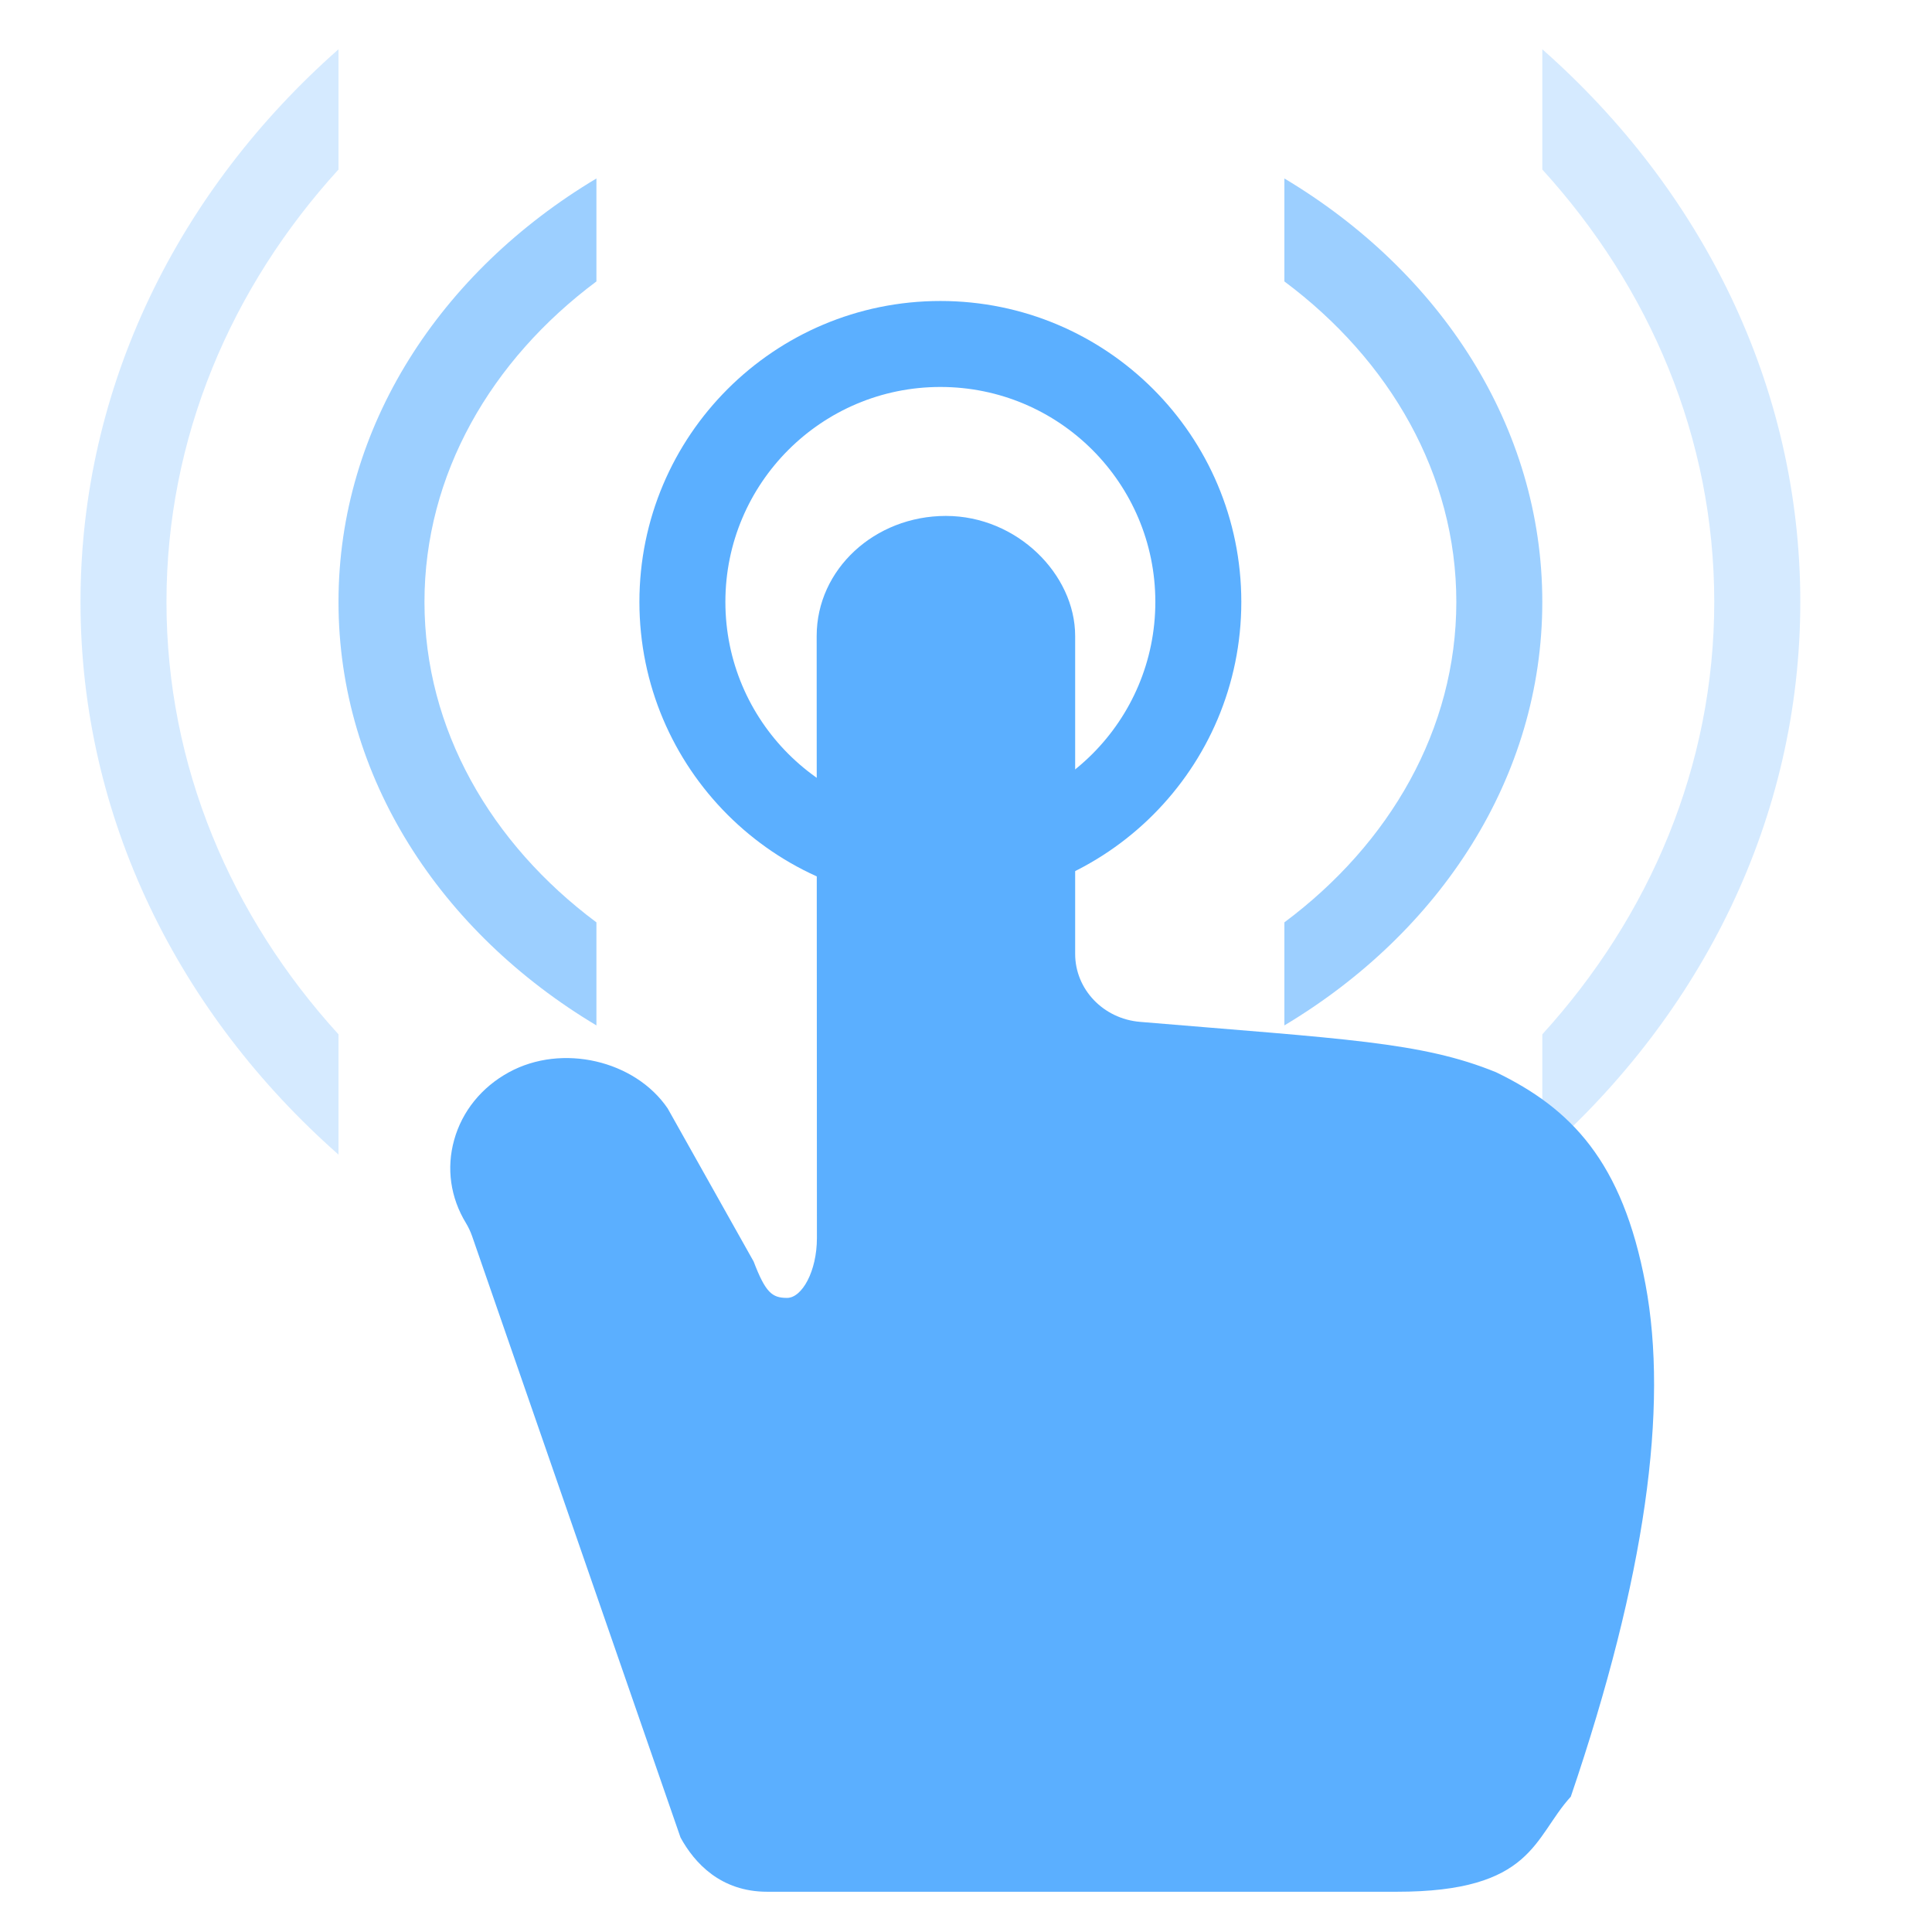 <?xml version="1.0" encoding="UTF-8"?>
<svg width="24px" height="24px" viewBox="0 0 24 24" version="1.1" xmlns="http://www.w3.org/2000/svg" xmlns:xlink="http://www.w3.org/1999/xlink">
    <!-- Generator: Sketch 39 (31667) - http://www.bohemiancoding.com/sketch -->
    <title>Artboard</title>
    <desc>Created with Sketch.</desc>
    <defs></defs>
    <g id="发现" stroke="none" stroke-width="1" fill="none" fill-rule="evenodd">
        <g id="Artboard" fill="#5BAFFF">
            <g id="bibi" transform="translate(1, 0)">
                <path d="M18.159,14.343 C20.137,12.598 21.364,10.167 21.364,7.477 C21.364,4.788 20.137,2.357 18.159,0.612 L18.159,2.106 C19.495,3.573 20.295,5.442 20.295,7.477 C20.295,9.512 19.495,11.381 18.159,12.849 L18.159,14.343 Z M3.205,0.612 C1.227,2.357 0,4.788 0,7.477 C0,10.167 1.227,12.598 3.205,14.343 L3.205,12.849 C1.868,11.381 1.068,9.512 1.068,7.477 C1.068,5.442 1.868,3.573 3.205,2.106 L3.205,0.612 Z" id="Combined-Shape" fill-opacity="0.25"></path>
                <path d="M14.955,12.738 C16.892,11.579 18.159,9.655 18.159,7.477 C18.159,5.299 16.892,3.375 14.955,2.217 L14.955,3.496 C16.266,4.474 17.091,5.895 17.091,7.477 C17.091,9.059 16.266,10.48 14.955,11.458 L14.955,12.738 Z M6.409,2.217 C4.472,3.375 3.205,5.299 3.205,7.477 C3.205,9.655 4.472,11.579 6.409,12.738 L6.409,11.458 C5.098,10.48 4.273,9.059 4.273,7.477 C4.273,5.895 5.098,4.474 6.409,3.496 L6.409,2.217 Z" id="Combined-Shape" fill-opacity="0.6"></path>
                <path d="M10.682,11.216 C12.747,11.216 14.42,9.542 14.42,7.477 C14.42,5.412 12.747,3.739 10.682,3.739 C8.617,3.739 6.943,5.412 6.943,7.477 C6.943,9.542 8.617,11.216 10.682,11.216 Z M10.682,10.148 C12.157,10.148 13.352,8.952 13.352,7.477 C13.352,6.002 12.157,4.807 10.682,4.807 C9.207,4.807 8.011,6.002 8.011,7.477 C8.011,8.952 9.207,10.148 10.682,10.148 Z" id="Combined-Shape"></path>
                <path d="M8.53,23.5 L16.35,23.5 C18.049,23.501 18.049,22.827 18.513,22.319 C19.441,19.592 19.728,17.487 19.441,15.955 C19.155,14.424 18.513,13.769 17.585,13.32 C16.657,12.941 15.691,12.907 13.162,12.694 C12.706,12.656 12.356,12.29 12.356,11.85 L12.356,7.9 C12.356,7.136 11.635,6.409 10.75,6.409 C9.865,6.409 9.145,7.073 9.145,7.9 L9.148,15.38 C9.148,15.792 8.963,16.123 8.777,16.123 C8.591,16.123 8.51,16.058 8.362,15.671 L7.294,13.769 C6.888,13.173 5.983,12.959 5.322,13.32 C4.983,13.505 4.741,13.804 4.642,14.16 C4.543,14.512 4.596,14.878 4.788,15.193 C4.819,15.244 4.844,15.298 4.864,15.354 L7.454,22.827 C7.626,23.141 7.951,23.5 8.53,23.5 Z" id="Path"></path>
            </g>
        </g>
    </g>
</svg>
